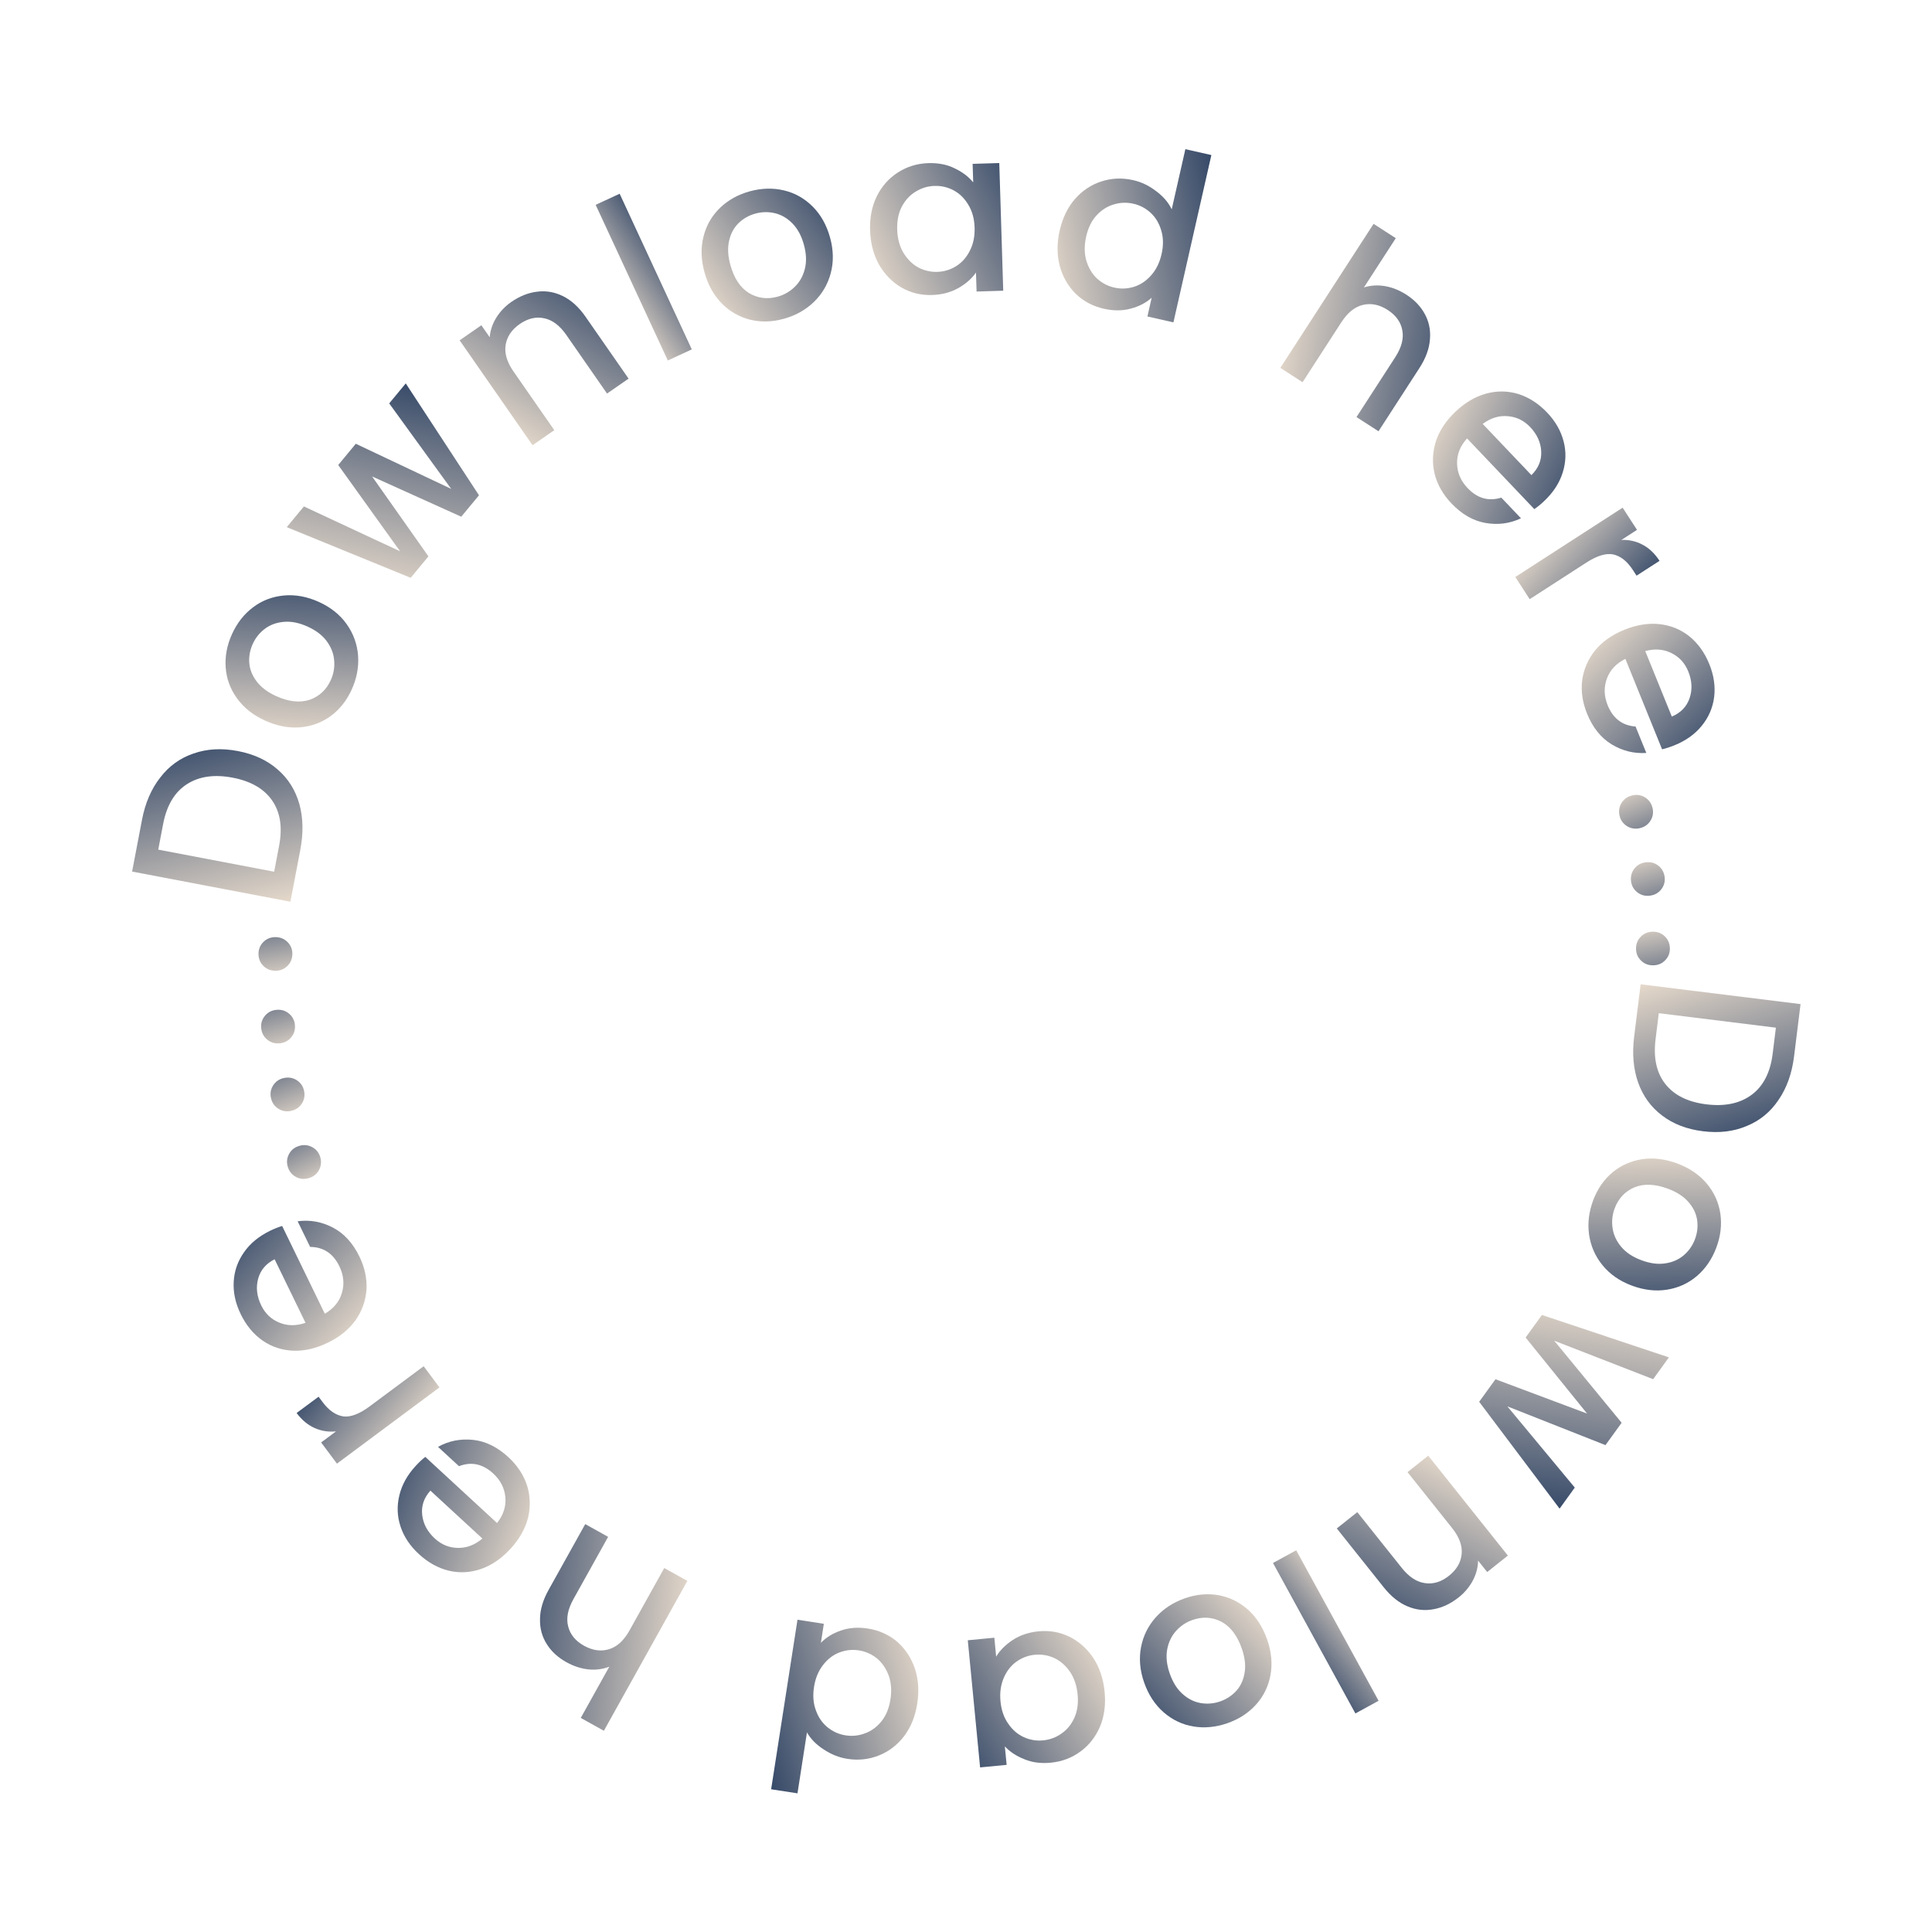 <svg width="100" height="100" viewBox="0 0 100 100" fill="none" xmlns="http://www.w3.org/2000/svg">
<path d="M92.861 54.675C92.751 55.556 92.485 56.305 92.062 56.922C91.646 57.548 91.098 58 90.418 58.278C89.746 58.566 88.989 58.658 88.147 58.553C87.306 58.449 86.598 58.176 86.024 57.734C85.449 57.3 85.036 56.729 84.786 56.021C84.542 55.322 84.475 54.532 84.584 53.65L84.919 50.947L93.196 51.972L92.861 54.675ZM85.692 53.788C85.571 54.756 85.741 55.531 86.201 56.112C86.661 56.693 87.368 57.042 88.32 57.16C89.281 57.279 90.063 57.114 90.667 56.665C91.271 56.215 91.633 55.507 91.753 54.538L91.92 53.192L85.858 52.442L85.692 53.788Z" fill="url(#paint0_linear_259_5312)"/>
<path d="M82.463 62.127C82.682 61.543 83.012 61.064 83.451 60.691C83.898 60.32 84.412 60.09 84.993 60C85.581 59.913 86.193 59.989 86.83 60.227C87.459 60.463 87.965 60.811 88.348 61.27C88.731 61.73 88.963 62.249 89.046 62.826C89.128 63.404 89.058 63.988 88.835 64.58C88.613 65.172 88.281 65.658 87.839 66.039C87.397 66.42 86.88 66.658 86.289 66.752C85.698 66.847 85.088 66.776 84.459 66.541C83.829 66.305 83.325 65.953 82.945 65.486C82.565 65.019 82.333 64.488 82.249 63.892C82.169 63.307 82.241 62.719 82.463 62.127ZM83.575 62.544C83.452 62.874 83.415 63.21 83.465 63.554C83.513 63.905 83.66 64.229 83.907 64.527C84.154 64.825 84.503 65.058 84.952 65.226C85.402 65.395 85.812 65.45 86.184 65.393C86.564 65.339 86.885 65.199 87.15 64.973C87.414 64.748 87.608 64.47 87.731 64.141C87.855 63.811 87.892 63.475 87.841 63.131C87.788 62.795 87.635 62.486 87.383 62.203C87.137 61.923 86.79 61.699 86.341 61.53C85.674 61.28 85.094 61.255 84.6 61.455C84.111 61.664 83.769 62.028 83.575 62.544Z" fill="url(#paint1_linear_259_5312)"/>
<path d="M80.724 78.087L76.562 72.556L77.406 71.389L82.147 73.166L78.966 69.23L79.81 68.063L86.382 70.257L85.566 71.385L80.446 69.394L83.936 73.642L83.099 74.799L78.02 72.793L81.511 76.997L80.724 78.087Z" fill="url(#paint2_linear_259_5312)"/>
<path d="M75.504 82.677C75.097 83.001 74.667 83.206 74.213 83.291C73.753 83.381 73.3 83.333 72.854 83.145C72.408 82.959 71.998 82.63 71.624 82.161L69.192 79.112L70.253 78.268L72.558 81.157C72.927 81.62 73.325 81.882 73.751 81.941C74.182 82.007 74.598 81.881 74.998 81.562C75.399 81.243 75.618 80.864 75.657 80.424C75.694 79.996 75.528 79.551 75.159 79.088L72.854 76.198L73.925 75.346L78.047 80.516L76.977 81.368L76.505 80.776C76.5 81.129 76.41 81.471 76.235 81.804C76.055 82.142 75.811 82.433 75.504 82.677Z" fill="url(#paint3_linear_259_5312)"/>
<path d="M70.155 88.688L65.891 80.899L67.092 80.243L71.356 88.032L70.155 88.688Z" fill="url(#paint4_linear_259_5312)"/>
<path d="M61.331 82.728C61.92 82.522 62.499 82.468 63.068 82.566C63.639 82.672 64.144 82.919 64.586 83.307C65.029 83.703 65.364 84.222 65.588 84.863C65.81 85.498 65.867 86.109 65.76 86.697C65.652 87.286 65.403 87.796 65.012 88.23C64.621 88.663 64.127 88.984 63.531 89.192C62.934 89.4 62.348 89.457 61.772 89.362C61.196 89.266 60.683 89.022 60.231 88.629C59.78 88.235 59.444 87.722 59.221 87.088C58.999 86.453 58.946 85.841 59.061 85.249C59.176 84.659 59.436 84.14 59.839 83.694C60.237 83.258 60.735 82.936 61.331 82.728ZM61.724 83.849C61.392 83.965 61.11 84.153 60.878 84.411C60.639 84.673 60.485 84.994 60.414 85.374C60.344 85.755 60.388 86.171 60.547 86.624C60.706 87.078 60.926 87.428 61.208 87.677C61.493 87.934 61.806 88.091 62.149 88.15C62.491 88.208 62.829 88.179 63.161 88.063C63.493 87.947 63.775 87.759 64.007 87.5C64.231 87.244 64.37 86.928 64.425 86.553C64.483 86.186 64.433 85.775 64.274 85.322C64.039 84.65 63.687 84.189 63.217 83.938C62.743 83.696 62.245 83.667 61.724 83.849Z" fill="url(#paint5_linear_259_5312)"/>
<path d="M57.175 87.567C57.239 88.228 57.16 88.827 56.939 89.362C56.709 89.899 56.373 90.329 55.931 90.653C55.48 90.986 54.969 91.18 54.395 91.236C53.878 91.286 53.418 91.226 53.016 91.055C52.606 90.894 52.271 90.673 52.011 90.393L52.104 91.349L50.73 91.481L50.093 84.9L51.467 84.767L51.561 85.747C51.762 85.414 52.052 85.125 52.43 84.879C52.808 84.634 53.252 84.486 53.761 84.437C54.327 84.382 54.858 84.476 55.356 84.717C55.854 84.966 56.268 85.336 56.597 85.827C56.918 86.326 57.111 86.906 57.175 87.567ZM51.786 88.064C51.83 88.518 51.963 88.903 52.187 89.219C52.402 89.535 52.67 89.767 52.989 89.913C53.309 90.059 53.644 90.115 53.994 90.081C54.345 90.047 54.663 89.928 54.948 89.724C55.235 89.527 55.457 89.252 55.616 88.9C55.768 88.555 55.821 88.156 55.778 87.702C55.733 87.249 55.603 86.859 55.387 86.535C55.163 86.211 54.891 85.972 54.57 85.818C54.243 85.673 53.908 85.617 53.565 85.65C53.215 85.683 52.897 85.803 52.611 86.007C52.326 86.211 52.108 86.49 51.957 86.842C51.799 87.203 51.742 87.61 51.786 88.064Z" fill="url(#paint6_linear_259_5312)"/>
<path d="M47.477 88.174C47.376 88.83 47.151 89.391 46.803 89.855C46.448 90.318 46.016 90.651 45.506 90.856C44.988 91.067 44.44 91.128 43.863 91.038C43.436 90.972 43.032 90.812 42.65 90.559C42.259 90.312 41.965 90.015 41.768 89.669L41.278 92.823L39.914 92.612L41.278 83.837L42.642 84.048L42.489 85.033C42.759 84.751 43.108 84.538 43.535 84.393C43.955 84.248 44.417 84.215 44.923 84.293C45.492 84.381 45.992 84.604 46.422 84.963C46.843 85.327 47.152 85.788 47.349 86.345C47.537 86.908 47.579 87.518 47.477 88.174ZM42.133 87.321C42.063 87.772 42.097 88.178 42.235 88.539C42.365 88.899 42.567 89.19 42.841 89.41C43.114 89.631 43.425 89.768 43.773 89.822C44.12 89.876 44.458 89.839 44.785 89.712C45.112 89.592 45.395 89.381 45.637 89.079C45.869 88.783 46.02 88.41 46.09 87.959C46.16 87.508 46.131 87.099 46.002 86.731C45.865 86.362 45.66 86.063 45.388 85.834C45.107 85.613 44.796 85.475 44.456 85.423C44.108 85.369 43.771 85.406 43.443 85.533C43.116 85.66 42.835 85.876 42.602 86.18C42.359 86.49 42.203 86.871 42.133 87.321Z" fill="url(#paint7_linear_259_5312)"/>
<path d="M29.319 86.035C28.878 85.791 28.539 85.479 28.302 85.099C28.057 84.716 27.94 84.285 27.951 83.806C27.954 83.323 28.102 82.819 28.394 82.295L30.292 78.888L31.477 79.547L29.678 82.776C29.39 83.293 29.3 83.76 29.407 84.176C29.51 84.599 29.785 84.935 30.232 85.184C30.68 85.433 31.114 85.491 31.536 85.359C31.946 85.231 32.296 84.908 32.584 84.391L34.382 81.162L35.578 81.826L31.257 89.584L30.061 88.919L31.538 86.267C31.199 86.399 30.839 86.446 30.457 86.408C30.069 86.365 29.689 86.242 29.319 86.035Z" fill="url(#paint8_linear_259_5312)"/>
<path d="M21.522 75.869C21.69 75.687 21.854 75.533 22.013 75.408L25.727 78.832C26.056 78.418 26.2 77.973 26.158 77.5C26.116 77.026 25.907 76.616 25.531 76.269C24.99 75.77 24.399 75.643 23.757 75.89L22.672 74.889C23.232 74.578 23.838 74.458 24.493 74.528C25.136 74.598 25.742 74.896 26.313 75.422C26.777 75.851 27.1 76.339 27.28 76.886C27.45 77.434 27.466 77.993 27.331 78.565C27.183 79.136 26.879 79.672 26.418 80.171C25.956 80.671 25.452 81.016 24.904 81.208C24.346 81.4 23.789 81.431 23.234 81.3C22.674 81.164 22.155 80.876 21.679 80.437C21.22 80.014 20.904 79.537 20.73 79.007C20.555 78.476 20.537 77.937 20.673 77.388C20.805 76.845 21.087 76.339 21.522 75.869ZM22.278 77.154C21.942 77.53 21.8 77.948 21.853 78.41C21.905 78.872 22.122 79.279 22.505 79.632C22.852 79.952 23.252 80.114 23.705 80.119C24.153 80.129 24.574 79.968 24.969 79.635L22.278 77.154Z" fill="url(#paint9_linear_259_5312)"/>
<path d="M17.393 74.088C17.004 74.128 16.638 74.071 16.294 73.918C15.939 73.763 15.626 73.503 15.353 73.137L16.49 72.293L16.698 72.572C17.018 73.001 17.371 73.247 17.756 73.31C18.137 73.365 18.597 73.193 19.136 72.792L21.929 70.716L22.746 71.812L17.44 75.758L16.623 74.661L17.393 74.088Z" fill="url(#paint10_linear_259_5312)"/>
<path d="M13.978 63.706C14.201 63.598 14.41 63.514 14.604 63.456L16.813 67.999C17.271 67.733 17.567 67.371 17.7 66.915C17.834 66.459 17.789 66 17.565 65.54C17.244 64.878 16.739 64.545 16.052 64.54L15.406 63.213C16.041 63.127 16.65 63.237 17.233 63.54C17.806 63.84 18.262 64.339 18.602 65.037C18.878 65.605 19.001 66.177 18.969 66.753C18.927 67.325 18.739 67.852 18.404 68.334C18.059 68.813 17.58 69.201 16.968 69.498C16.357 69.795 15.761 69.933 15.181 69.912C14.591 69.887 14.062 69.713 13.593 69.389C13.12 69.058 12.742 68.601 12.459 68.018C12.186 67.457 12.065 66.898 12.097 66.34C12.128 65.782 12.307 65.273 12.634 64.812C12.954 64.354 13.402 63.986 13.978 63.706ZM14.214 65.179C13.764 65.406 13.479 65.745 13.36 66.194C13.24 66.643 13.294 67.102 13.522 67.569C13.728 67.994 14.041 68.291 14.462 68.46C14.875 68.633 15.326 68.636 15.815 68.47L14.214 65.179Z" fill="url(#paint11_linear_259_5312)"/>
<path d="M16.574 59.888C16.645 60.126 16.624 60.349 16.512 60.558C16.399 60.767 16.224 60.907 15.986 60.979C15.748 61.05 15.525 61.029 15.316 60.916C15.107 60.803 14.966 60.628 14.895 60.391C14.826 60.161 14.848 59.941 14.961 59.732C15.073 59.523 15.248 59.383 15.486 59.312C15.724 59.241 15.947 59.262 16.156 59.374C16.366 59.487 16.505 59.658 16.574 59.888Z" fill="url(#paint12_linear_259_5312)"/>
<path d="M15.742 56.478C15.788 56.722 15.745 56.942 15.611 57.138C15.477 57.335 15.289 57.456 15.045 57.503C14.802 57.549 14.582 57.505 14.385 57.372C14.188 57.238 14.067 57.05 14.02 56.806C13.975 56.57 14.02 56.354 14.153 56.158C14.287 55.961 14.475 55.84 14.719 55.793C14.963 55.747 15.183 55.791 15.379 55.924C15.576 56.058 15.696 56.242 15.742 56.478Z" fill="url(#paint13_linear_259_5312)"/>
<path d="M15.264 53.052C15.287 53.299 15.221 53.514 15.069 53.696C14.916 53.878 14.717 53.98 14.47 54.002C14.223 54.024 14.008 53.959 13.826 53.806C13.643 53.654 13.541 53.454 13.519 53.207C13.498 52.968 13.564 52.758 13.716 52.575C13.869 52.393 14.068 52.291 14.315 52.269C14.562 52.247 14.777 52.312 14.959 52.465C15.142 52.617 15.243 52.813 15.264 53.052Z" fill="url(#paint14_linear_259_5312)"/>
<path d="M15.132 49.383C15.128 49.631 15.041 49.838 14.87 50.003C14.699 50.169 14.49 50.25 14.242 50.246C13.994 50.242 13.787 50.155 13.622 49.984C13.457 49.814 13.376 49.605 13.38 49.357C13.384 49.117 13.471 48.914 13.642 48.748C13.812 48.583 14.021 48.502 14.269 48.506C14.517 48.51 14.724 48.597 14.889 48.767C15.055 48.938 15.136 49.143 15.132 49.383Z" fill="url(#paint15_linear_259_5312)"/>
<path d="M7.349 42.437C7.516 41.564 7.83 40.834 8.293 40.246C8.749 39.649 9.325 39.234 10.021 39C10.711 38.757 11.472 38.715 12.305 38.873C13.139 39.032 13.827 39.35 14.371 39.829C14.916 40.299 15.291 40.896 15.495 41.619C15.693 42.333 15.708 43.125 15.542 43.998L15.031 46.673L6.838 45.112L7.349 42.437ZM14.445 43.789C14.629 42.83 14.509 42.046 14.088 41.436C13.667 40.827 12.985 40.432 12.042 40.252C11.091 40.071 10.3 40.185 9.668 40.594C9.036 41.003 8.629 41.687 8.445 42.645L8.191 43.977L14.191 45.121L14.445 43.789Z" fill="url(#paint16_linear_259_5312)"/>
<path d="M18.203 35.694C17.944 36.263 17.584 36.718 17.12 37.061C16.649 37.401 16.121 37.596 15.536 37.647C14.943 37.694 14.337 37.578 13.717 37.297C13.105 37.019 12.624 36.638 12.273 36.154C11.922 35.67 11.725 35.137 11.682 34.555C11.639 33.973 11.748 33.395 12.009 32.819C12.271 32.244 12.635 31.781 13.102 31.431C13.569 31.08 14.1 30.878 14.696 30.823C15.292 30.768 15.896 30.88 16.508 31.157C17.12 31.435 17.6 31.82 17.948 32.311C18.296 32.803 18.491 33.348 18.535 33.948C18.575 34.537 18.464 35.119 18.203 35.694ZM17.121 35.204C17.266 34.883 17.326 34.55 17.298 34.204C17.275 33.85 17.149 33.517 16.923 33.203C16.696 32.89 16.364 32.634 15.927 32.435C15.49 32.237 15.084 32.154 14.709 32.186C14.327 32.215 13.997 32.333 13.718 32.54C13.439 32.748 13.227 33.011 13.081 33.332C12.936 33.652 12.876 33.986 12.904 34.332C12.934 34.671 13.066 34.99 13.299 35.289C13.525 35.584 13.856 35.831 14.294 36.03C14.942 36.324 15.519 36.388 16.025 36.222C16.527 36.046 16.892 35.706 17.121 35.204Z" fill="url(#paint17_linear_259_5312)"/>
<path d="M21.002 19.845L24.792 25.636L23.874 26.745L19.259 24.661L22.175 28.797L21.257 29.907L14.843 27.286L15.73 26.214L20.709 28.536L17.506 24.069L18.416 22.969L23.353 25.304L20.145 20.88L21.002 19.845Z" fill="url(#paint18_linear_259_5312)"/>
<path d="M26.471 15.625C26.898 15.329 27.341 15.153 27.799 15.098C28.264 15.038 28.713 15.116 29.146 15.332C29.578 15.548 29.966 15.902 30.308 16.395L32.535 19.598L31.42 20.37L29.311 17.335C28.973 16.849 28.593 16.563 28.172 16.475C27.746 16.381 27.323 16.48 26.902 16.772C26.481 17.064 26.238 17.428 26.17 17.864C26.105 18.288 26.242 18.744 26.579 19.23L28.689 22.265L27.565 23.045L23.791 17.616L24.915 16.836L25.347 17.456C25.375 17.105 25.488 16.77 25.684 16.449C25.886 16.123 26.148 15.849 26.471 15.625Z" fill="url(#paint19_linear_259_5312)"/>
<path d="M32.073 10.028L35.807 18.084L34.566 18.659L30.831 10.602L32.073 10.028Z" fill="url(#paint20_linear_259_5312)"/>
<path d="M40.562 16.502C39.961 16.668 39.38 16.682 38.819 16.546C38.257 16.401 37.769 16.121 37.355 15.703C36.939 15.278 36.641 14.738 36.461 14.082C36.282 13.435 36.267 12.821 36.414 12.241C36.562 11.661 36.845 11.168 37.264 10.763C37.684 10.357 38.198 10.071 38.807 9.903C39.417 9.736 40.006 9.719 40.574 9.854C41.142 9.988 41.638 10.267 42.061 10.689C42.484 11.112 42.785 11.648 42.964 12.296C43.142 12.944 43.154 13.558 42.999 14.14C42.844 14.722 42.55 15.222 42.117 15.639C41.69 16.047 41.172 16.335 40.562 16.502ZM40.247 15.357C40.586 15.264 40.88 15.096 41.129 14.853C41.385 14.608 41.561 14.299 41.657 13.924C41.753 13.549 41.737 13.13 41.61 12.668C41.483 12.205 41.286 11.84 41.022 11.572C40.755 11.297 40.453 11.119 40.115 11.037C39.778 10.956 39.439 10.962 39.1 11.055C38.76 11.148 38.466 11.316 38.218 11.559C37.977 11.799 37.816 12.105 37.736 12.475C37.653 12.838 37.676 13.251 37.803 13.714C37.992 14.4 38.312 14.885 38.763 15.167C39.22 15.44 39.715 15.503 40.247 15.357Z" fill="url(#paint21_linear_259_5312)"/>
<path d="M45.035 11.923C45.014 11.259 45.132 10.667 45.388 10.147C45.652 9.626 46.016 9.219 46.479 8.925C46.95 8.622 47.473 8.462 48.049 8.444C48.569 8.428 49.024 8.518 49.414 8.714C49.812 8.902 50.132 9.144 50.373 9.441L50.343 8.481L51.722 8.439L51.927 15.047L50.547 15.09L50.517 14.107C50.295 14.425 49.987 14.695 49.594 14.915C49.2 15.136 48.748 15.254 48.236 15.269C47.668 15.287 47.144 15.159 46.663 14.886C46.182 14.604 45.794 14.208 45.498 13.697C45.21 13.178 45.056 12.586 45.035 11.923ZM50.445 11.78C50.431 11.324 50.323 10.931 50.121 10.601C49.926 10.271 49.675 10.023 49.365 9.856C49.056 9.69 48.725 9.612 48.373 9.623C48.022 9.633 47.697 9.731 47.398 9.917C47.099 10.094 46.859 10.354 46.678 10.695C46.504 11.029 46.424 11.424 46.438 11.879C46.452 12.335 46.557 12.732 46.751 13.07C46.954 13.408 47.21 13.664 47.519 13.839C47.837 14.005 48.167 14.083 48.511 14.072C48.863 14.062 49.188 13.963 49.486 13.778C49.785 13.593 50.021 13.329 50.194 12.988C50.376 12.638 50.459 12.235 50.445 11.78Z" fill="url(#paint22_linear_259_5312)"/>
<path d="M54.849 11.933C54.996 11.285 55.259 10.742 55.638 10.303C56.024 9.865 56.478 9.562 57.001 9.393C57.532 9.218 58.083 9.195 58.653 9.324C59.074 9.419 59.466 9.607 59.83 9.886C60.203 10.159 60.475 10.475 60.648 10.834L61.354 7.721L62.7 8.026L60.736 16.686L59.39 16.381L59.61 15.41C59.321 15.672 58.958 15.861 58.522 15.975C58.094 16.092 57.63 16.093 57.131 15.98C56.569 15.853 56.086 15.596 55.681 15.209C55.286 14.816 55.01 14.335 54.852 13.767C54.703 13.192 54.703 12.58 54.849 11.933ZM60.123 13.151C60.224 12.706 60.218 12.299 60.105 11.929C59.999 11.56 59.818 11.257 59.56 11.018C59.303 10.78 59.002 10.621 58.659 10.544C58.316 10.466 57.976 10.479 57.641 10.584C57.307 10.681 57.01 10.871 56.748 11.157C56.496 11.436 56.32 11.798 56.219 12.243C56.118 12.688 56.119 13.098 56.223 13.474C56.334 13.852 56.517 14.164 56.773 14.411C57.038 14.651 57.339 14.809 57.674 14.885C58.018 14.963 58.357 14.95 58.693 14.845C59.028 14.741 59.322 14.545 59.576 14.258C59.84 13.965 60.022 13.596 60.123 13.151Z" fill="url(#paint23_linear_259_5312)"/>
<path d="M72.795 15.255C73.219 15.529 73.536 15.862 73.748 16.256C73.967 16.655 74.055 17.093 74.013 17.57C73.977 18.052 73.796 18.545 73.47 19.048L71.351 22.322L70.212 21.587L72.221 18.484C72.542 17.987 72.663 17.527 72.584 17.105C72.51 16.675 72.257 16.322 71.827 16.044C71.397 15.766 70.968 15.679 70.538 15.783C70.12 15.884 69.75 16.183 69.428 16.68L67.42 19.783L66.271 19.041L71.096 11.586L72.245 12.329L70.596 14.877C70.943 14.768 71.305 14.745 71.684 14.809C72.069 14.876 72.439 15.025 72.795 15.255Z" fill="url(#paint24_linear_259_5312)"/>
<path d="M79.937 25.924C79.757 26.095 79.584 26.238 79.416 26.352L75.934 22.692C75.579 23.084 75.406 23.518 75.417 23.994C75.427 24.469 75.609 24.892 75.962 25.263C76.469 25.797 77.051 25.961 77.708 25.757L78.725 26.827C78.146 27.1 77.533 27.181 76.884 27.068C76.248 26.956 75.662 26.619 75.127 26.056C74.691 25.599 74.401 25.091 74.257 24.533C74.124 23.975 74.144 23.416 74.317 22.854C74.501 22.294 74.839 21.779 75.332 21.311C75.826 20.843 76.352 20.531 76.91 20.375C77.48 20.22 78.038 20.226 78.583 20.392C79.133 20.565 79.632 20.886 80.079 21.355C80.509 21.807 80.793 22.304 80.932 22.845C81.072 23.385 81.055 23.925 80.883 24.464C80.716 24.997 80.401 25.484 79.937 25.924ZM79.266 24.592C79.626 24.239 79.795 23.831 79.773 23.366C79.75 22.902 79.56 22.482 79.202 22.105C78.876 21.763 78.488 21.575 78.036 21.541C77.589 21.501 77.159 21.634 76.743 21.941L79.266 24.592Z" fill="url(#paint25_linear_259_5312)"/>
<path d="M83.924 27.946C84.315 27.932 84.677 28.012 85.009 28.188C85.353 28.366 85.649 28.646 85.897 29.029L84.707 29.797L84.518 29.505C84.227 29.055 83.891 28.787 83.51 28.699C83.134 28.618 82.664 28.76 82.099 29.125L79.176 31.013L78.433 29.865L83.987 26.277L84.73 27.425L83.924 27.946Z" fill="url(#paint26_linear_259_5312)"/>
<path d="M86.67 38.576C86.44 38.669 86.226 38.738 86.029 38.784L84.129 34.102C83.654 34.338 83.335 34.679 83.171 35.125C83.007 35.571 83.021 36.032 83.213 36.506C83.49 37.188 83.971 37.554 84.657 37.605L85.212 38.972C84.573 39.015 83.973 38.865 83.411 38.523C82.859 38.186 82.438 37.657 82.146 36.938C81.908 36.353 81.824 35.774 81.894 35.202C81.975 34.634 82.198 34.121 82.564 33.662C82.941 33.207 83.444 32.852 84.075 32.597C84.705 32.342 85.308 32.244 85.885 32.304C86.472 32.368 86.989 32.577 87.435 32.932C87.884 33.294 88.231 33.775 88.474 34.375C88.709 34.953 88.792 35.52 88.724 36.074C88.655 36.628 88.442 37.124 88.085 37.563C87.734 37.998 87.263 38.336 86.67 38.576ZM86.533 37.09C86.997 36.894 87.304 36.575 87.453 36.135C87.603 35.695 87.58 35.234 87.384 34.752C87.207 34.315 86.914 33.997 86.506 33.8C86.105 33.6 85.655 33.566 85.157 33.699L86.533 37.09Z" fill="url(#paint27_linear_259_5312)"/>
<path d="M83.828 42.217C83.773 41.975 83.809 41.753 83.936 41.552C84.063 41.352 84.247 41.224 84.489 41.169C84.731 41.114 84.952 41.15 85.153 41.277C85.354 41.404 85.482 41.588 85.537 41.83C85.59 42.064 85.553 42.281 85.427 42.482C85.3 42.683 85.115 42.811 84.874 42.866C84.632 42.92 84.41 42.885 84.209 42.758C84.008 42.631 83.881 42.451 83.828 42.217Z" fill="url(#paint28_linear_259_5312)"/>
<path d="M84.422 45.61C84.392 45.364 84.45 45.147 84.596 44.959C84.742 44.772 84.938 44.663 85.184 44.633C85.43 44.602 85.647 44.66 85.834 44.806C86.022 44.952 86.13 45.148 86.161 45.394C86.191 45.633 86.132 45.845 85.986 46.033C85.84 46.22 85.644 46.329 85.398 46.359C85.152 46.39 84.935 46.332 84.748 46.186C84.56 46.04 84.452 45.848 84.422 45.61Z" fill="url(#paint29_linear_259_5312)"/>
<path d="M84.681 49.121C84.675 48.873 84.754 48.663 84.918 48.491C85.082 48.319 85.288 48.231 85.536 48.225C85.784 48.219 85.994 48.298 86.166 48.462C86.338 48.626 86.427 48.832 86.432 49.08C86.438 49.32 86.359 49.526 86.195 49.698C86.03 49.87 85.824 49.959 85.576 49.964C85.329 49.97 85.119 49.891 84.947 49.727C84.775 49.563 84.686 49.361 84.681 49.121Z" fill="url(#paint30_linear_259_5312)"/>
<defs>
<linearGradient id="paint0_linear_259_5312" x1="95.974" y1="58.911" x2="92.466" y2="47.555" gradientUnits="userSpaceOnUse">
<stop stop-color="#1E365B"/>
<stop offset="1" stop-color="#F8E8D5"/>
</linearGradient>
<linearGradient id="paint1_linear_259_5312" x1="92.724" y1="69.103" x2="92.441" y2="58.236" gradientUnits="userSpaceOnUse">
<stop stop-color="#1E365B"/>
<stop offset="1" stop-color="#F8E8D5"/>
</linearGradient>
<linearGradient id="paint2_linear_259_5312" x1="85.639" y1="80.401" x2="87.418" y2="66.756" gradientUnits="userSpaceOnUse">
<stop stop-color="#1E365B"/>
<stop offset="1" stop-color="#F8E8D5"/>
</linearGradient>
<linearGradient id="paint3_linear_259_5312" x1="76.534" y1="88.545" x2="81.965" y2="77.972" gradientUnits="userSpaceOnUse">
<stop stop-color="#1E365B"/>
<stop offset="1" stop-color="#F8E8D5"/>
</linearGradient>
<linearGradient id="paint4_linear_259_5312" x1="71.112" y1="91.668" x2="75.107" y2="88.442" gradientUnits="userSpaceOnUse">
<stop stop-color="#1E365B"/>
<stop offset="1" stop-color="#F8E8D5"/>
</linearGradient>
<linearGradient id="paint5_linear_259_5312" x1="62.548" y1="95.079" x2="70.711" y2="87.889" gradientUnits="userSpaceOnUse">
<stop stop-color="#1E365B"/>
<stop offset="1" stop-color="#F8E8D5"/>
</linearGradient>
<linearGradient id="paint6_linear_259_5312" x1="51.22" y1="96.801" x2="61.541" y2="90.891" gradientUnits="userSpaceOnUse">
<stop stop-color="#1E365B"/>
<stop offset="1" stop-color="#F8E8D5"/>
</linearGradient>
<linearGradient id="paint7_linear_259_5312" x1="39.418" y1="95.645" x2="50.885" y2="92.479" gradientUnits="userSpaceOnUse">
<stop stop-color="#1E365B"/>
<stop offset="1" stop-color="#F8E8D5"/>
</linearGradient>
<linearGradient id="paint8_linear_259_5312" x1="24.351" y1="89.261" x2="36.205" y2="90.268" gradientUnits="userSpaceOnUse">
<stop stop-color="#1E365B"/>
<stop offset="1" stop-color="#F8E8D5"/>
</linearGradient>
<linearGradient id="paint9_linear_259_5312" x1="16.045" y1="82.36" x2="26.227" y2="86.2" gradientUnits="userSpaceOnUse">
<stop stop-color="#1E365B"/>
<stop offset="1" stop-color="#F8E8D5"/>
</linearGradient>
<linearGradient id="paint10_linear_259_5312" x1="11.173" y1="76.283" x2="17.106" y2="80.96" gradientUnits="userSpaceOnUse">
<stop stop-color="#1E365B"/>
<stop offset="1" stop-color="#F8E8D5"/>
</linearGradient>
<linearGradient id="paint11_linear_259_5312" x1="6.514" y1="67.756" x2="14.591" y2="75.042" gradientUnits="userSpaceOnUse">
<stop stop-color="#1E365B"/>
<stop offset="1" stop-color="#F8E8D5"/>
</linearGradient>
<linearGradient id="paint12_linear_259_5312" x1="4.679" y1="62.121" x2="6.998" y2="66.699" gradientUnits="userSpaceOnUse">
<stop stop-color="#1E365B"/>
<stop offset="1" stop-color="#F8E8D5"/>
</linearGradient>
<linearGradient id="paint13_linear_259_5312" x1="3.681" y1="57.481" x2="5.519" y2="62.273" gradientUnits="userSpaceOnUse">
<stop stop-color="#1E365B"/>
<stop offset="1" stop-color="#F8E8D5"/>
</linearGradient>
<linearGradient id="paint14_linear_259_5312" x1="3.164" y1="52.85" x2="4.517" y2="57.8" gradientUnits="userSpaceOnUse">
<stop stop-color="#1E365B"/>
<stop offset="1" stop-color="#F8E8D5"/>
</linearGradient>
<linearGradient id="paint15_linear_259_5312" x1="3.119" y1="47.928" x2="3.95" y2="52.991" gradientUnits="userSpaceOnUse">
<stop stop-color="#1E365B"/>
<stop offset="1" stop-color="#F8E8D5"/>
</linearGradient>
<linearGradient id="paint16_linear_259_5312" x1="4.519" y1="38.007" x2="7.28" y2="49.567" gradientUnits="userSpaceOnUse">
<stop stop-color="#1E365B"/>
<stop offset="1" stop-color="#F8E8D5"/>
</linearGradient>
<linearGradient id="paint17_linear_259_5312" x1="8.433" y1="28.045" x2="7.987" y2="38.907" gradientUnits="userSpaceOnUse">
<stop stop-color="#1E365B"/>
<stop offset="1" stop-color="#F8E8D5"/>
</linearGradient>
<linearGradient id="paint18_linear_259_5312" x1="16.249" y1="17.213" x2="13.58" y2="30.712" gradientUnits="userSpaceOnUse">
<stop stop-color="#1E365B"/>
<stop offset="1" stop-color="#F8E8D5"/>
</linearGradient>
<linearGradient id="paint19_linear_259_5312" x1="25.829" y1="9.702" x2="19.715" y2="19.897" gradientUnits="userSpaceOnUse">
<stop stop-color="#1E365B"/>
<stop offset="1" stop-color="#F8E8D5"/>
</linearGradient>
<linearGradient id="paint20_linear_259_5312" x1="31.317" y1="6.991" x2="27.116" y2="9.943" gradientUnits="userSpaceOnUse">
<stop stop-color="#1E365B"/>
<stop offset="1" stop-color="#F8E8D5"/>
</linearGradient>
<linearGradient id="paint21_linear_259_5312" x1="40.189" y1="4.096" x2="31.555" y2="10.715" gradientUnits="userSpaceOnUse">
<stop stop-color="#1E365B"/>
<stop offset="1" stop-color="#F8E8D5"/>
</linearGradient>
<linearGradient id="paint22_linear_259_5312" x1="51.582" y1="3.099" x2="40.895" y2="8.32" gradientUnits="userSpaceOnUse">
<stop stop-color="#1E365B"/>
<stop offset="1" stop-color="#F8E8D5"/>
</linearGradient>
<linearGradient id="paint23_linear_259_5312" x1="63.404" y1="5.034" x2="51.746" y2="7.403" gradientUnits="userSpaceOnUse">
<stop stop-color="#1E365B"/>
<stop offset="1" stop-color="#F8E8D5"/>
</linearGradient>
<linearGradient id="paint24_linear_259_5312" x1="77.966" y1="12.365" x2="66.204" y2="10.576" gradientUnits="userSpaceOnUse">
<stop stop-color="#1E365B"/>
<stop offset="1" stop-color="#F8E8D5"/>
</linearGradient>
<linearGradient id="paint25_linear_259_5312" x1="85.826" y1="19.805" x2="75.918" y2="15.307" gradientUnits="userSpaceOnUse">
<stop stop-color="#1E365B"/>
<stop offset="1" stop-color="#F8E8D5"/>
</linearGradient>
<linearGradient id="paint26_linear_259_5312" x1="90.275" y1="26.165" x2="84.663" y2="21.109" gradientUnits="userSpaceOnUse">
<stop stop-color="#1E365B"/>
<stop offset="1" stop-color="#F8E8D5"/>
</linearGradient>
<linearGradient id="paint27_linear_259_5312" x1="94.388" y1="35.035" x2="86.818" y2="27.225" gradientUnits="userSpaceOnUse">
<stop stop-color="#1E365B"/>
<stop offset="1" stop-color="#F8E8D5"/>
</linearGradient>
<linearGradient id="paint28_linear_259_5312" x1="95.847" y1="40.8" x2="93.846" y2="36.075" gradientUnits="userSpaceOnUse">
<stop stop-color="#1E365B"/>
<stop offset="1" stop-color="#F8E8D5"/>
</linearGradient>
<linearGradient id="paint29_linear_259_5312" x1="96.522" y1="45.393" x2="95" y2="40.493" gradientUnits="userSpaceOnUse">
<stop stop-color="#1E365B"/>
<stop offset="1" stop-color="#F8E8D5"/>
</linearGradient>
<linearGradient id="paint30_linear_259_5312" x1="96.742" y1="50.114" x2="95.716" y2="45.086" gradientUnits="userSpaceOnUse">
<stop stop-color="#1E365B"/>
<stop offset="1" stop-color="#F8E8D5"/>
</linearGradient>
</defs>
</svg>
